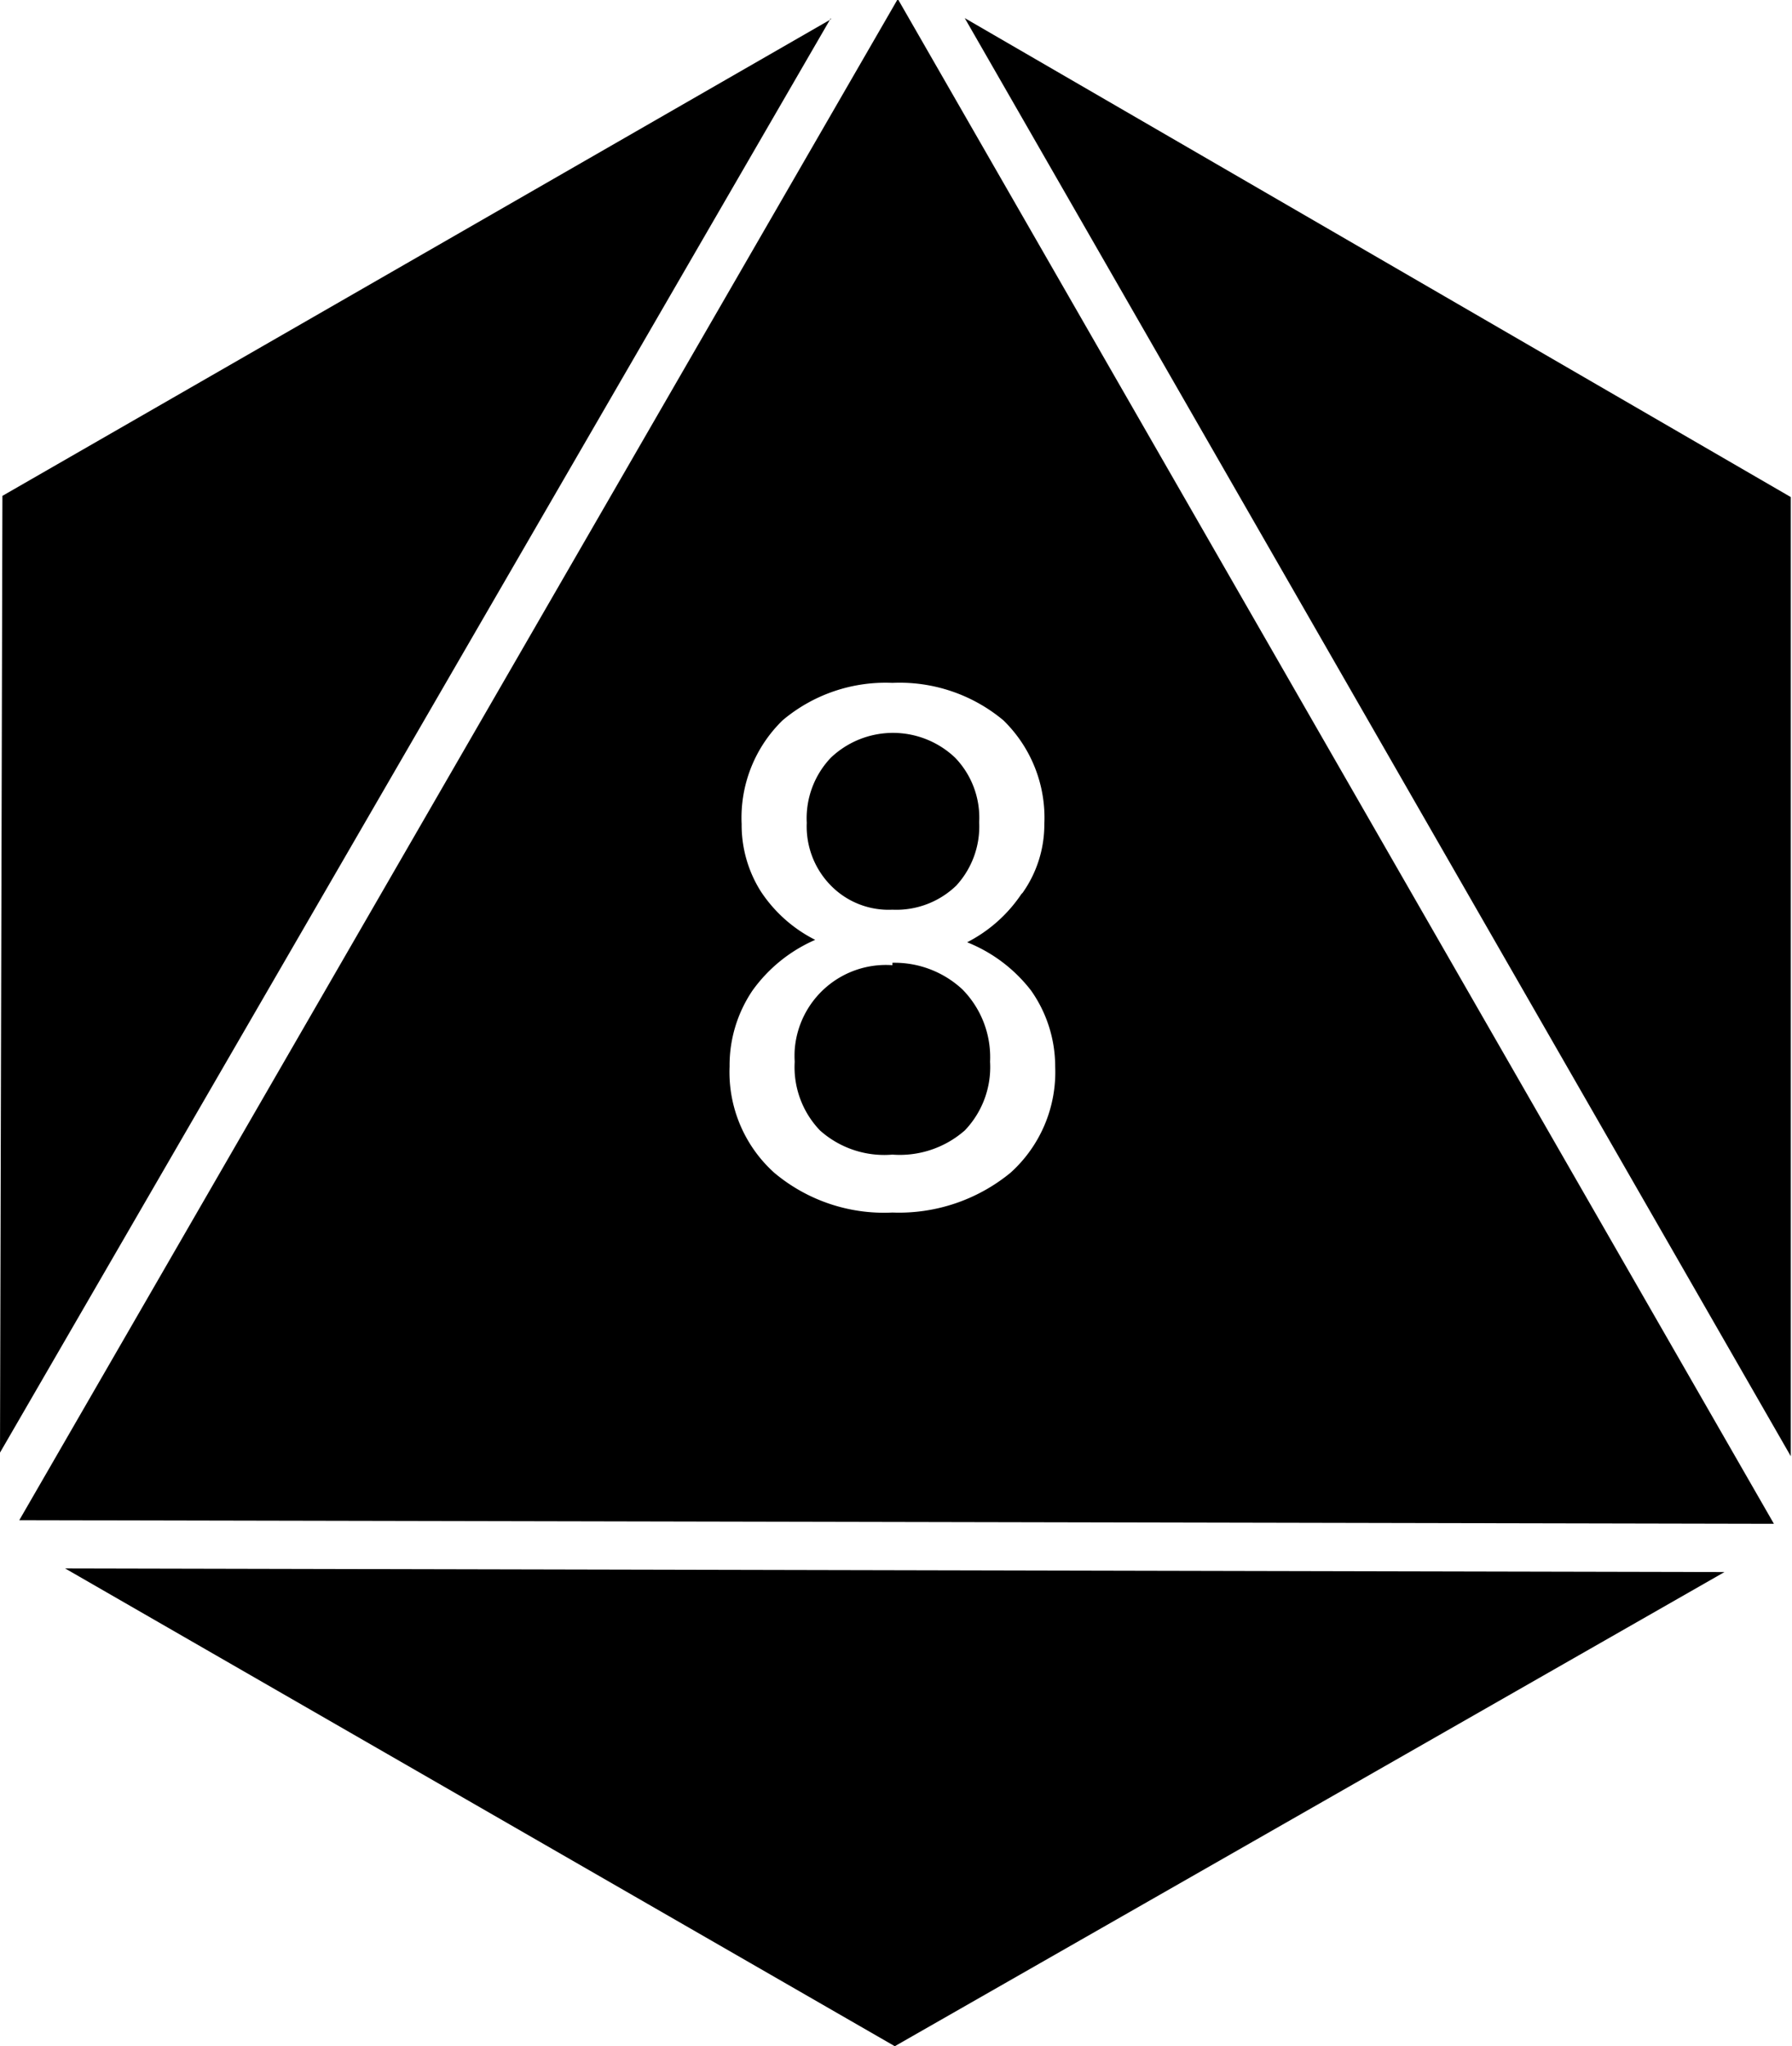 <svg id="Livello_1" data-name="Livello 1" xmlns="http://www.w3.org/2000/svg" viewBox="0 0 74.3 84.8"><title>d8</title><g id="Layer0_0_FILL" data-name="Layer0 0 FILL"><path d="M37.2,0,.8,63l72.75.15L37.25,0m5.1,37.05a6,6,0,0,1-2.25,2,6.29,6.29,0,0,1,2.65,2,5.46,5.46,0,0,1,1,3.15,5.61,5.61,0,0,1-1.85,4.4A7.29,7.29,0,0,1,37,50.25a7.07,7.07,0,0,1-4.9-1.65,5.61,5.61,0,0,1-1.85-4.4,5.53,5.53,0,0,1,.95-3.15,6.27,6.27,0,0,1,2.6-2.1,5.86,5.86,0,0,1-2.25-2,5.15,5.15,0,0,1-.8-2.8,5.63,5.63,0,0,1,1.7-4.3A6.62,6.62,0,0,1,37,28.3a6.71,6.71,0,0,1,4.6,1.55,5.63,5.63,0,0,1,1.7,4.3A4.9,4.9,0,0,1,42.4,37M37,40a3.79,3.79,0,0,0-4.05,3.51,4,4,0,0,0,0,.49A3.79,3.79,0,0,0,34,46.85a4,4,0,0,0,3,1,4.09,4.09,0,0,0,3-1A3.79,3.79,0,0,0,41.05,44a4,4,0,0,0-1.15-3A4.13,4.13,0,0,0,37,39.9m3.6-5.85a3.58,3.58,0,0,0-1-2.65,3.74,3.74,0,0,0-5.15,0,3.64,3.64,0,0,0-1,2.7,3.49,3.49,0,0,0,1,2.6,3.35,3.35,0,0,0,2.55,1,3.58,3.58,0,0,0,2.65-1,3.62,3.62,0,0,0,.95-2.6M2.7,65,37.1,84.8,71.5,65.15,2.7,65M34.45.8.1,20.55,0,60.2,34.45.75m39.8,59.6,0-39.75L40,.75Z" transform="translate(0)"/></g></svg>